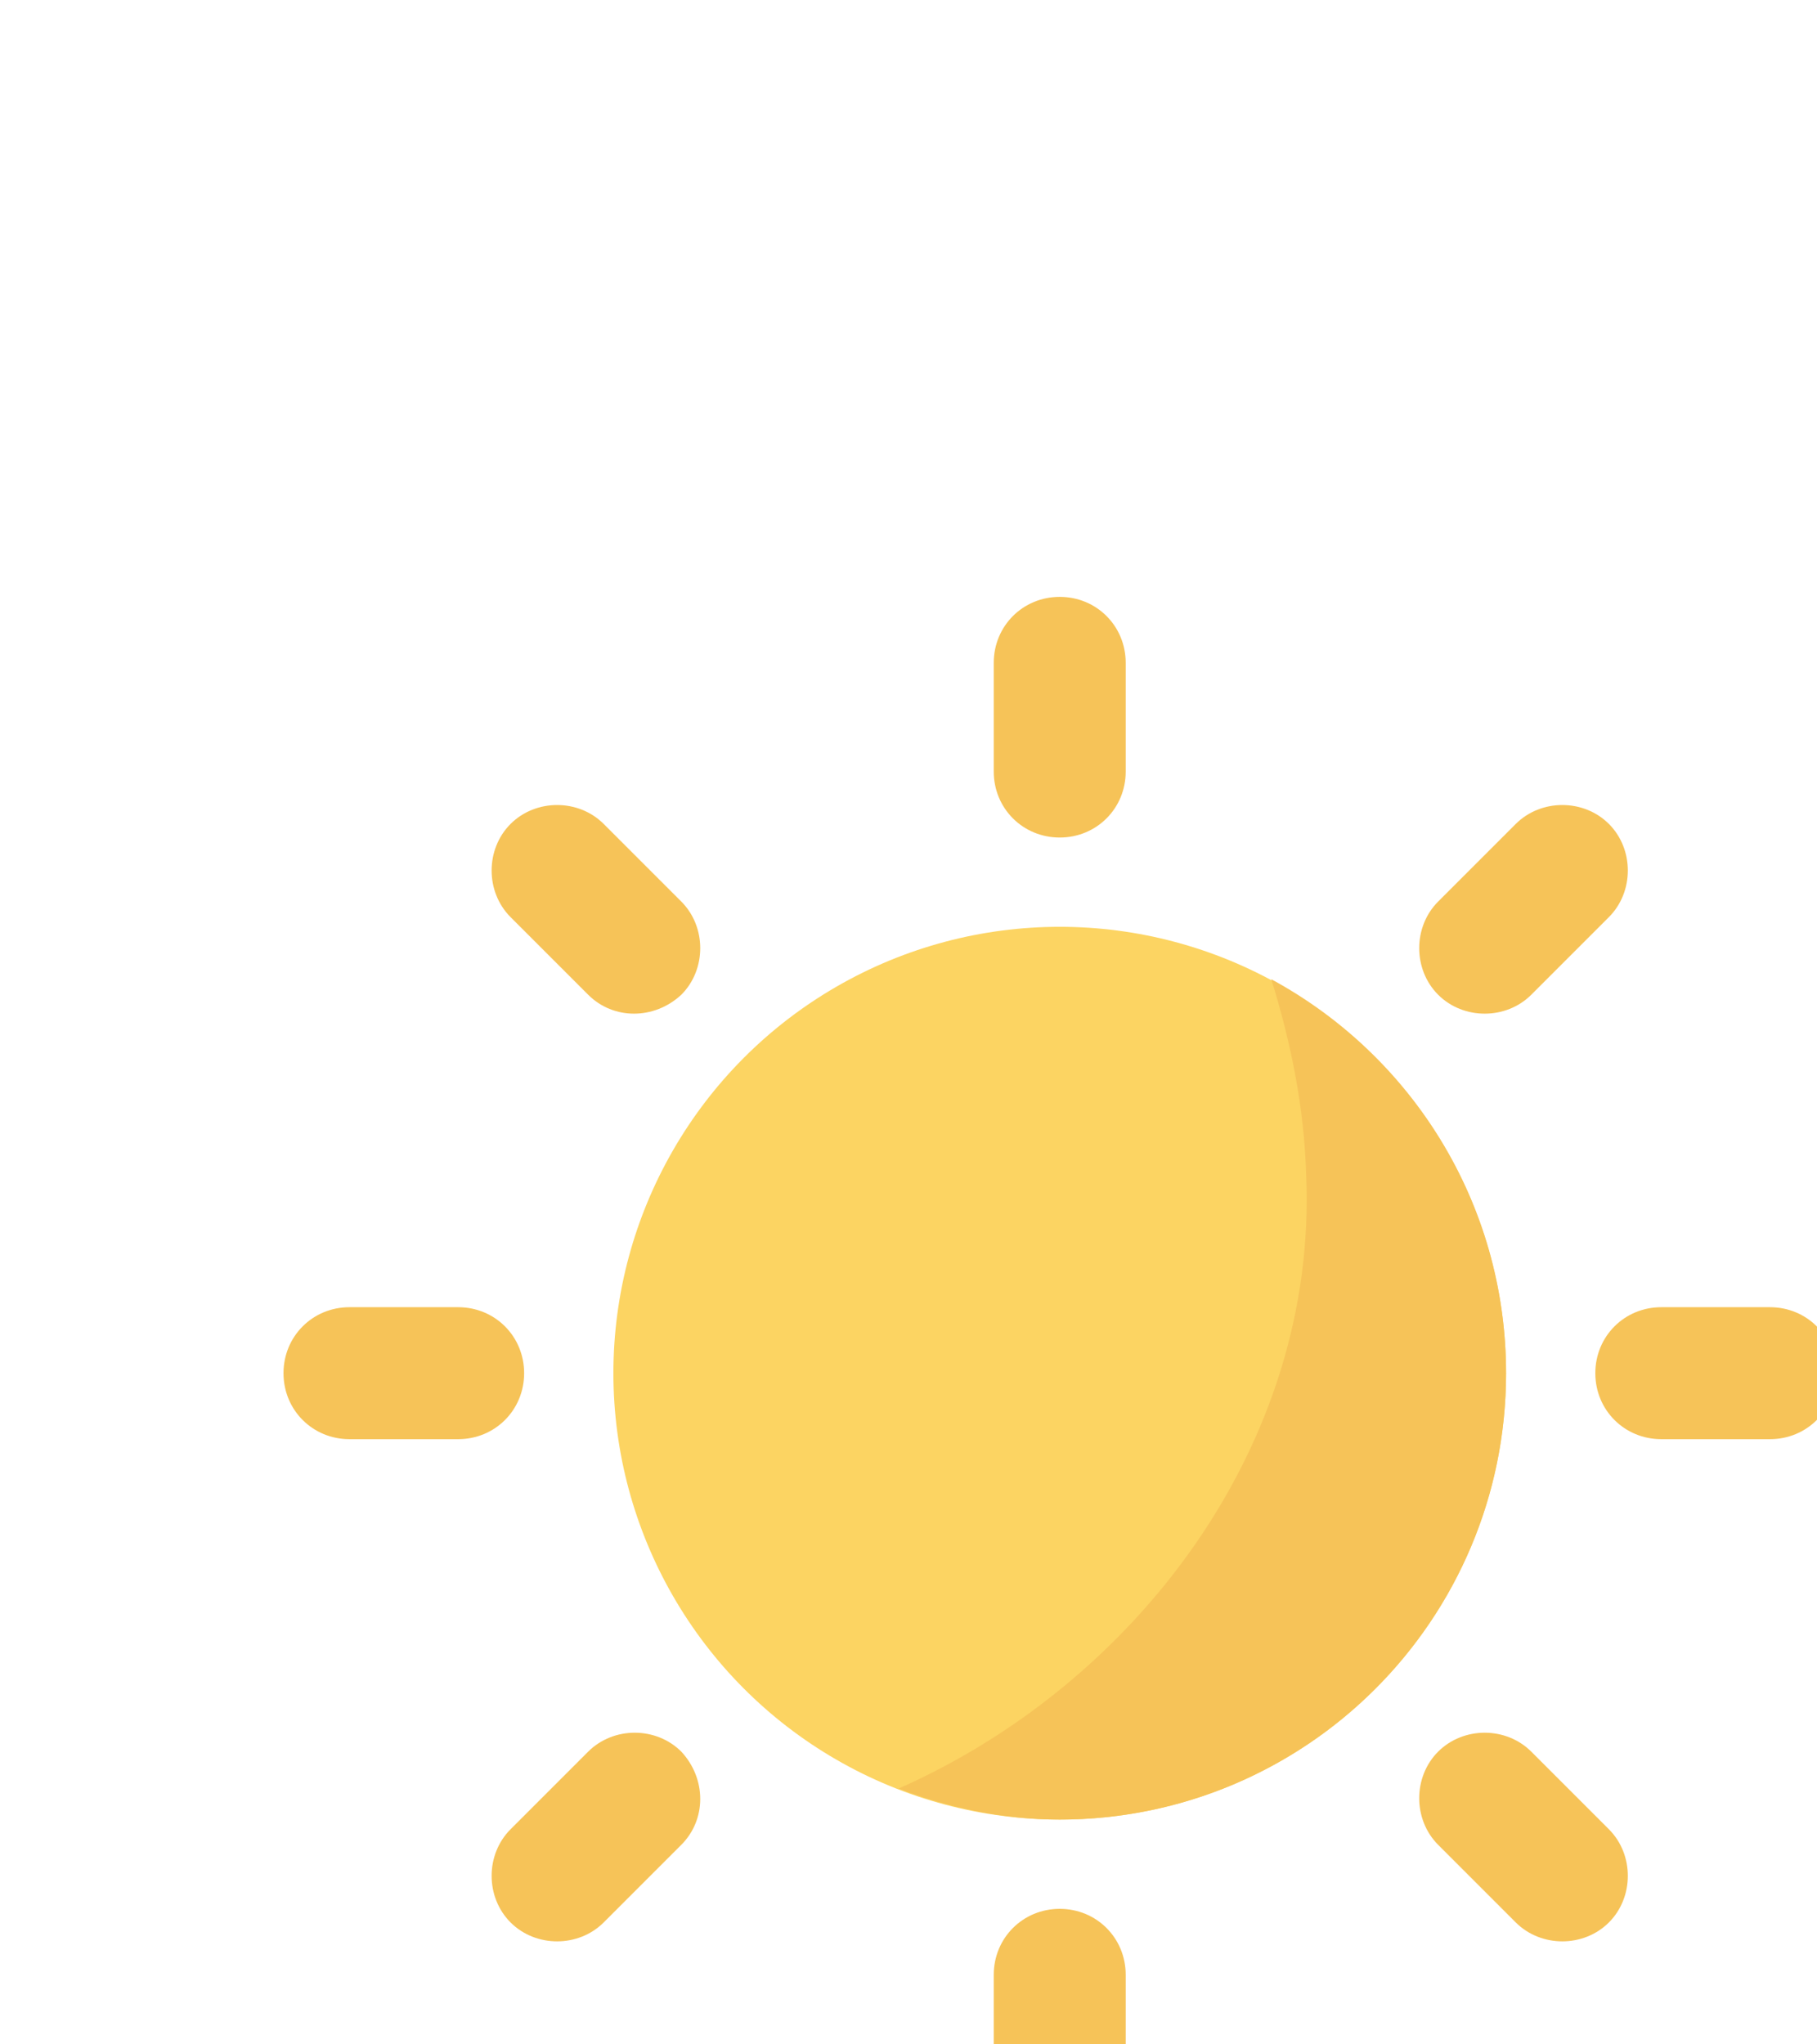 <?xml version="1.0" encoding="iso-8859-1"?>
<!-- Generator: Adobe Illustrator 19.0.0, SVG Export Plug-In . SVG Version: 6.00 Build 0)  -->
<svg version="1.1" id="Layer_1" xmlns="http://www.w3.org/2000/svg" xmlns:xlink="http://www.w3.org/1999/xlink" x="0px" y="0px"
	 height="45" viewBox="-88 0 564 264" width="40" style="enable-background:new 0 0 481.882 481.882;" xml:space="preserve">
<circle style="fill:#FCD462;" cx="240.941" cy="240.941" r="138.541"/>
<g>
	<path style="fill:#F6C358;" d="M306.598,118.664c6.024,19.275,10.24,39.755,10.842,60.838
		c3.614,83.727-53.007,157.816-126.494,190.344c15.661,6.024,32.527,9.638,49.995,9.638c76.499,0,138.541-62.042,138.541-138.541
		C379.482,187.934,349.967,142.155,306.598,118.664z"/>
	<path style="fill:#F6C358;" d="M240.941,0c-11.445,0-20.48,9.035-20.48,20.48v33.732c0,11.445,9.035,20.48,20.48,20.48
		s20.48-9.035,20.48-20.48V20.48C261.421,9.035,252.386,0,240.941,0z"/>
	<path style="fill:#F6C358;" d="M240.941,407.191c-11.445,0-20.48,9.035-20.48,20.48v33.732c0,11.445,9.035,20.48,20.48,20.48
		s20.48-9.035,20.48-20.48v-33.732C261.421,416.226,252.386,407.191,240.941,407.191z"/>
	<path style="fill:#F6C358;" d="M481.882,240.941c0-11.445-9.035-20.48-20.48-20.48h-33.732c-11.445,0-20.48,9.035-20.48,20.48
		s9.035,20.48,20.48,20.48h33.732C472.847,261.421,481.882,252.386,481.882,240.941z"/>
	<path style="fill:#F6C358;" d="M74.692,240.941c0-11.445-9.035-20.48-20.48-20.48H20.48c-11.445,0-20.48,9.035-20.48,20.48
		s9.035,20.48,20.48,20.48h33.732C65.656,261.421,74.692,252.386,74.692,240.941z"/>
	<path style="fill:#F6C358;" d="M411.407,70.475c-7.831-7.831-21.082-7.831-28.913,0L358.4,94.569
		c-7.831,7.831-7.831,21.082,0,28.913c7.831,7.831,21.082,7.831,28.913,0l24.094-24.094
		C419.238,91.558,419.238,78.306,411.407,70.475z"/>
	<path style="fill:#F6C358;" d="M123.482,358.4c-7.831-7.831-21.082-7.831-28.913,0l-24.094,24.094
		c-7.831,7.831-7.831,21.082,0,28.913c7.831,7.831,21.082,7.831,28.913,0l24.094-24.094
		C131.313,379.482,131.313,366.833,123.482,358.4z"/>
	<path style="fill:#F6C358;" d="M411.407,411.407c7.831-7.831,7.831-21.082,0-28.913L387.313,358.4
		c-7.831-7.831-21.082-7.831-28.913,0c-7.831,7.831-7.831,21.082,0,28.913l24.094,24.094
		C390.325,419.238,403.576,419.238,411.407,411.407z"/>
	<path style="fill:#F6C358;" d="M123.482,123.482c7.831-7.831,7.831-21.082,0-28.913L99.388,70.475
		c-7.831-7.831-21.082-7.831-28.913,0s-7.831,21.082,0,28.913l24.094,24.094C102.4,131.313,115.049,131.313,123.482,123.482z"/>
</g>
<g>
</g>
<g>
</g>
<g>
</g>
<g>
</g>
<g>
</g>
<g>
</g>
<g>
</g>
<g>
</g>
<g>
</g>
<g>
</g>
<g>
</g>
<g>
</g>
<g>
</g>
<g>
</g>
<g>
</g>
</svg>
